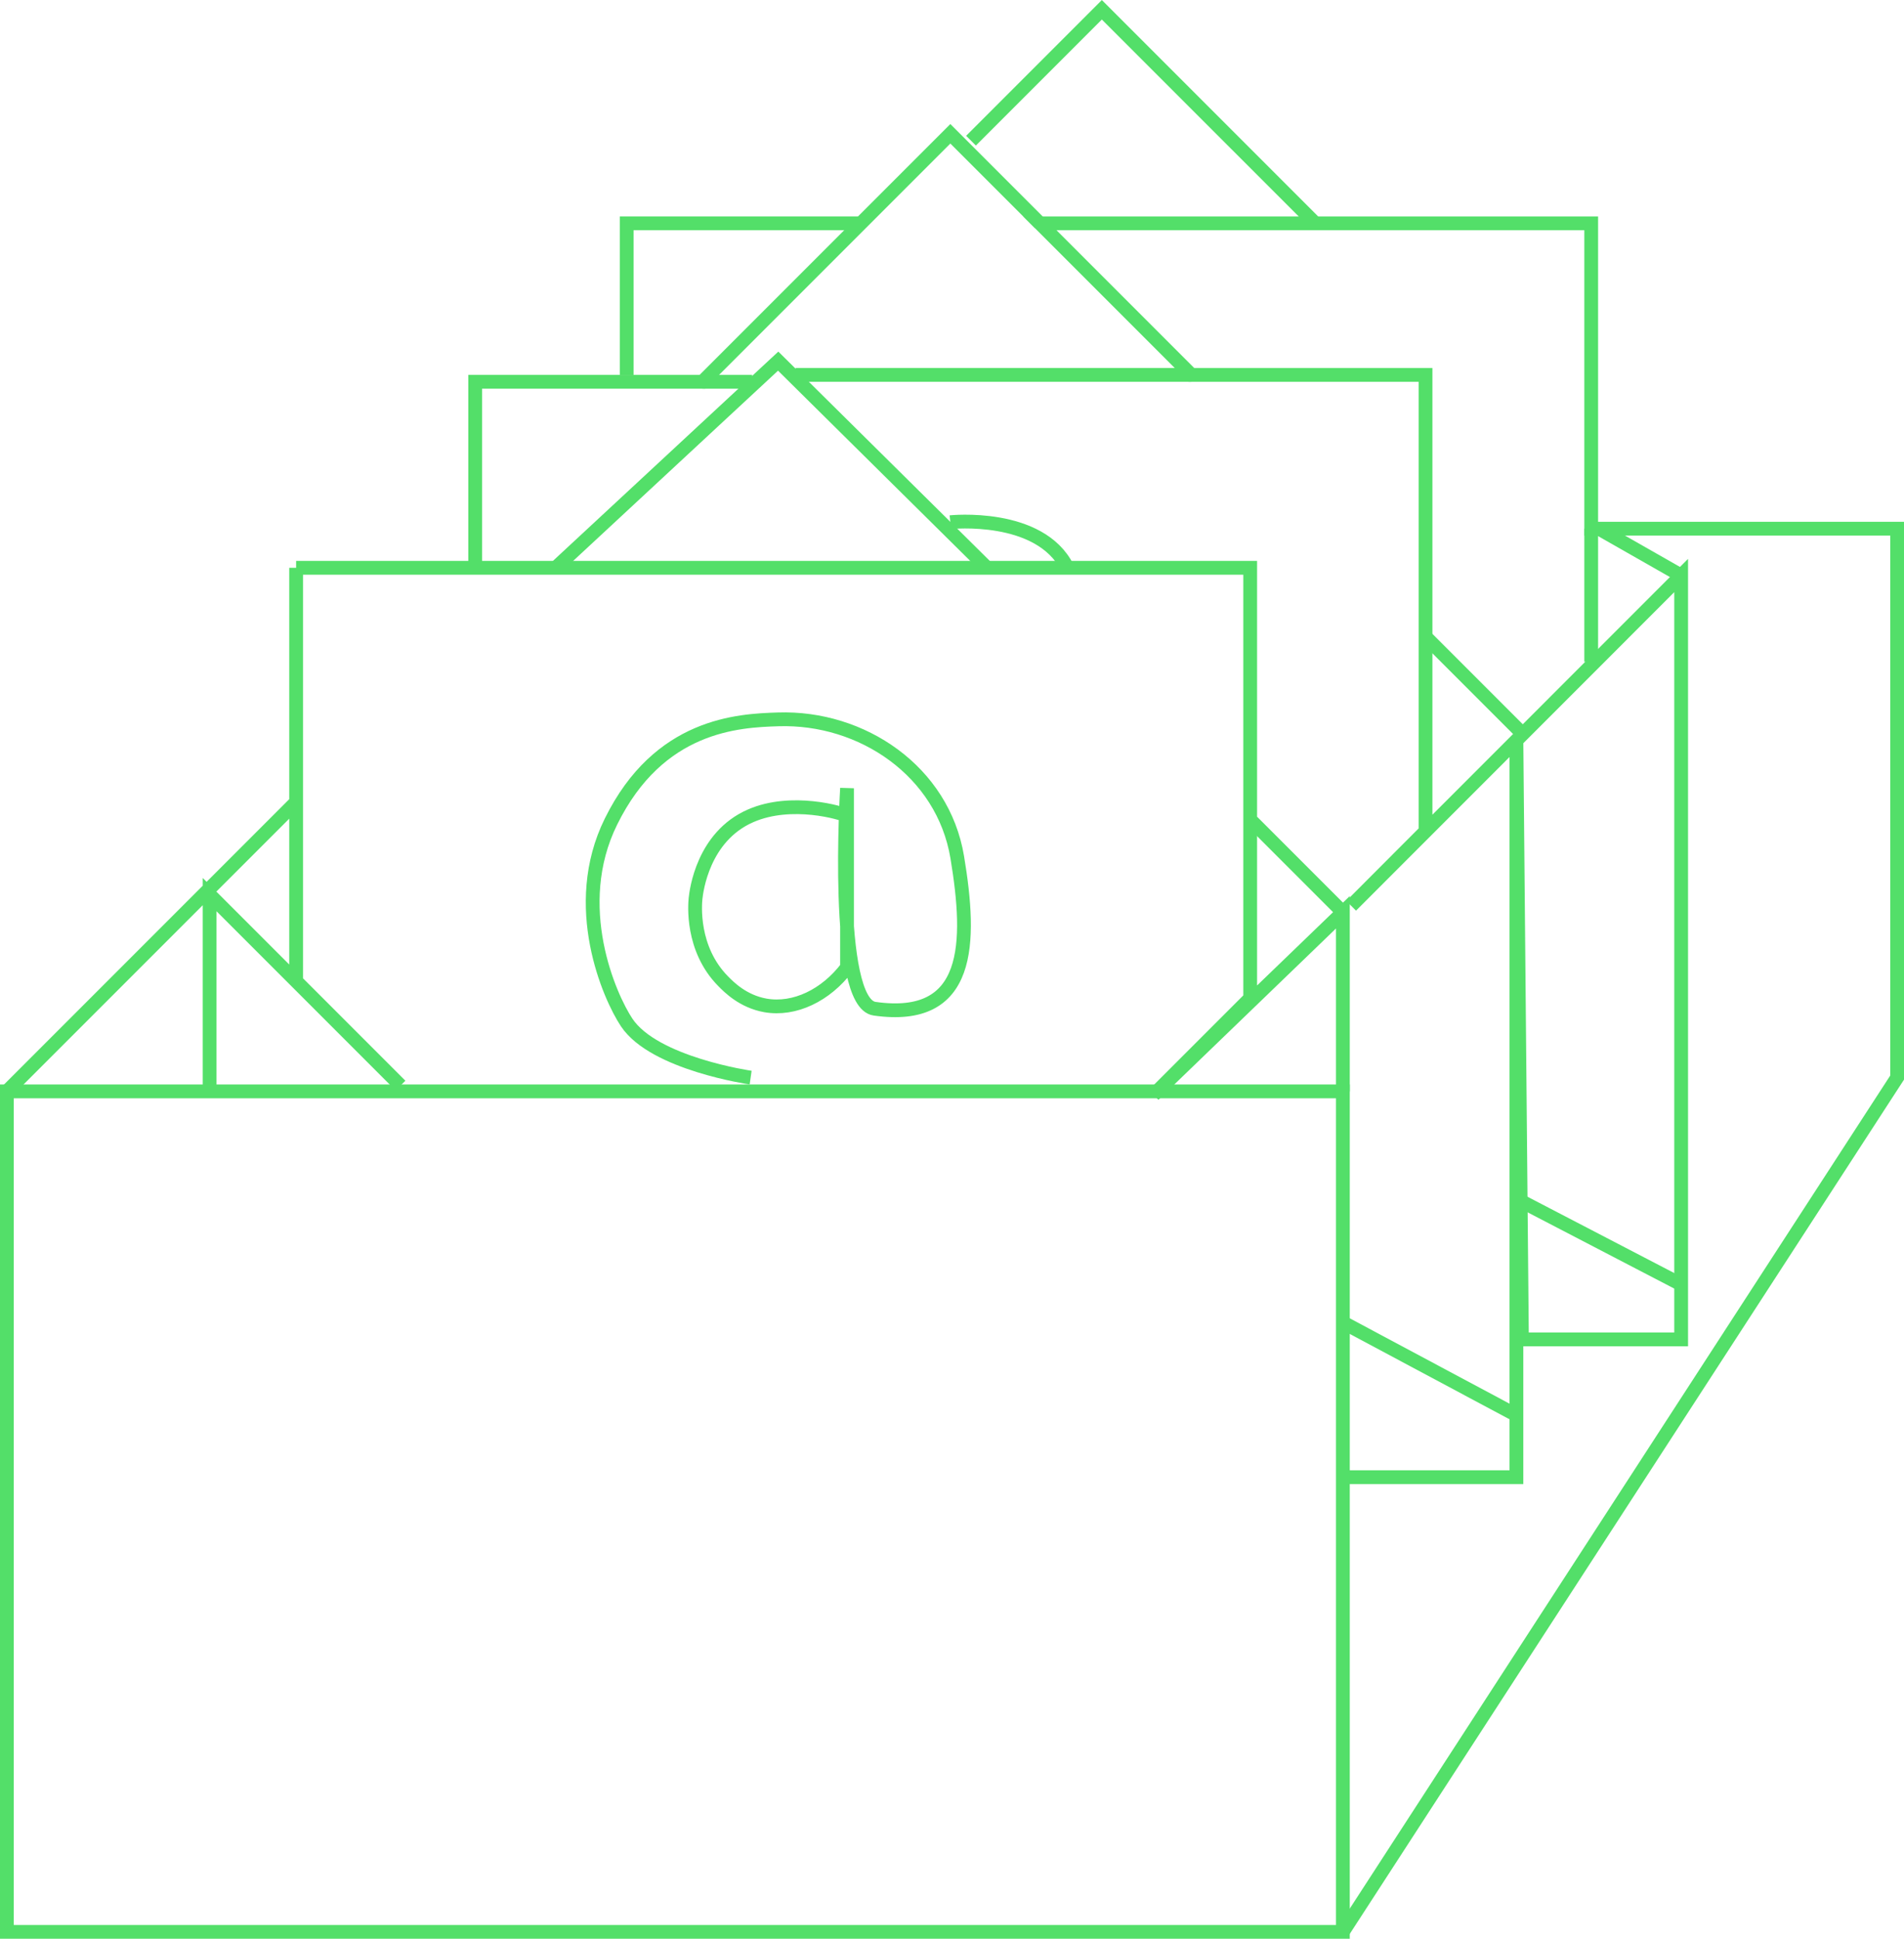 <?xml version="1.0" encoding="UTF-8"?><svg id="Layer_2" xmlns="http://www.w3.org/2000/svg" width="138.24" height="140.71" viewBox="0 0 138.24 140.71"><g id="Layer_1-2"><rect x=".5" y="79.21" width="97" height="61" style="fill:none; stroke:#53df69; stroke-miterlimit:10;"/><polyline points=".5 79.21 21.5 58.21 21.5 41.21 21.5 71.21 29.08 78.79 15.22 64.93 15.22 78.83" style="fill:none; stroke:#53df69; stroke-miterlimit:10;"/><polyline points="21.5 41.21 90.77 41.21 90.77 72.45 83.76 79.46 97.5 66.21 97.5 79.21" style="fill:none; stroke:#53df69; stroke-miterlimit:10;"/><line x1="97.5" y1="66.21" x2="90.92" y2="59.63" style="fill:none; stroke:#53df69; stroke-miterlimit:10;"/><path d="m61.5,59.21c-.35-.2-4.02-1.3-7,0-3.47,1.51-3.94,5.45-4,6-.04.4-.33,3.64,2,6,.43.44,1.45,1.47,3.07,1.76,2.12.37,4.39-.73,5.93-2.76v-13s-.97,15.58,2,16c7,1,7.04-4.76,6-11s-6.92-10.2-13-10c-2.91.09-8.66.36-12.14,7.42-3.03,6.13-.1,12.72,1.14,14.58,2,3,9,4,9,4h0" style="fill:none; stroke:#53df69; stroke-miterlimit:10;"/><polyline points="97.5 140.21 137.74 78.21 137.74 38.37 115.53 38.37 115.53 16.21 75.5 16.21 86.5 27.21 103.5 27.21 103.5 60.33 98.1 65.74 122.06 41.77 122.06 97.21 110.5 97.21 110.1 53.74 110.1 107.21 97.5 107.21" style="fill:none; stroke:#53df69; stroke-miterlimit:10;"/><line x1="110.1" y1="102.71" x2="97.5" y2="95.98" style="fill:none; stroke:#53df69; stroke-miterlimit:10;"/><line x1="122.06" y1="93.22" x2="110.5" y2="87.21" style="fill:none; stroke:#53df69; stroke-miterlimit:10;"/><polyline points="40.34 41.21 56.5 26.21 71.66 41.21" style="fill:none; stroke:#53df69; stroke-miterlimit:10;"/><path d="m69,37.9s6.5-.69,8.5,3.31" style="fill:none; stroke:#53df69; stroke-miterlimit:10;"/><polyline points="75.5 16.21 69 9.71 51 27.71 34.5 27.71 34.5 41.21" style="fill:none; stroke:#53df69; stroke-miterlimit:10;"/><line x1="51" y1="27.71" x2="54.61" y2="27.71" style="fill:none; stroke:#53df69; stroke-miterlimit:10;"/><line x1="86.5" y1="27.21" x2="57.76" y2="27.21" style="fill:none; stroke:#53df69; stroke-miterlimit:10;"/><polyline points="62.5 16.21 45.5 16.21 45.5 27.21" style="fill:none; stroke:#53df69; stroke-miterlimit:10;"/><polyline points="70.5 10.21 80 .71 95.5 16.21" style="fill:none; stroke:#53df69; stroke-miterlimit:10;"/><line x1="103.5" y1="46.21" x2="110.56" y2="53.27" style="fill:none; stroke:#53df69; stroke-miterlimit:10;"/><line x1="115.53" y1="38.37" x2="115.53" y2="48.03" style="fill:none; stroke:#53df69; stroke-miterlimit:10;"/><line x1="122.06" y1="41.77" x2="116.09" y2="38.37" style="fill:none; stroke:#53df69; stroke-miterlimit:10;"/></g></svg>